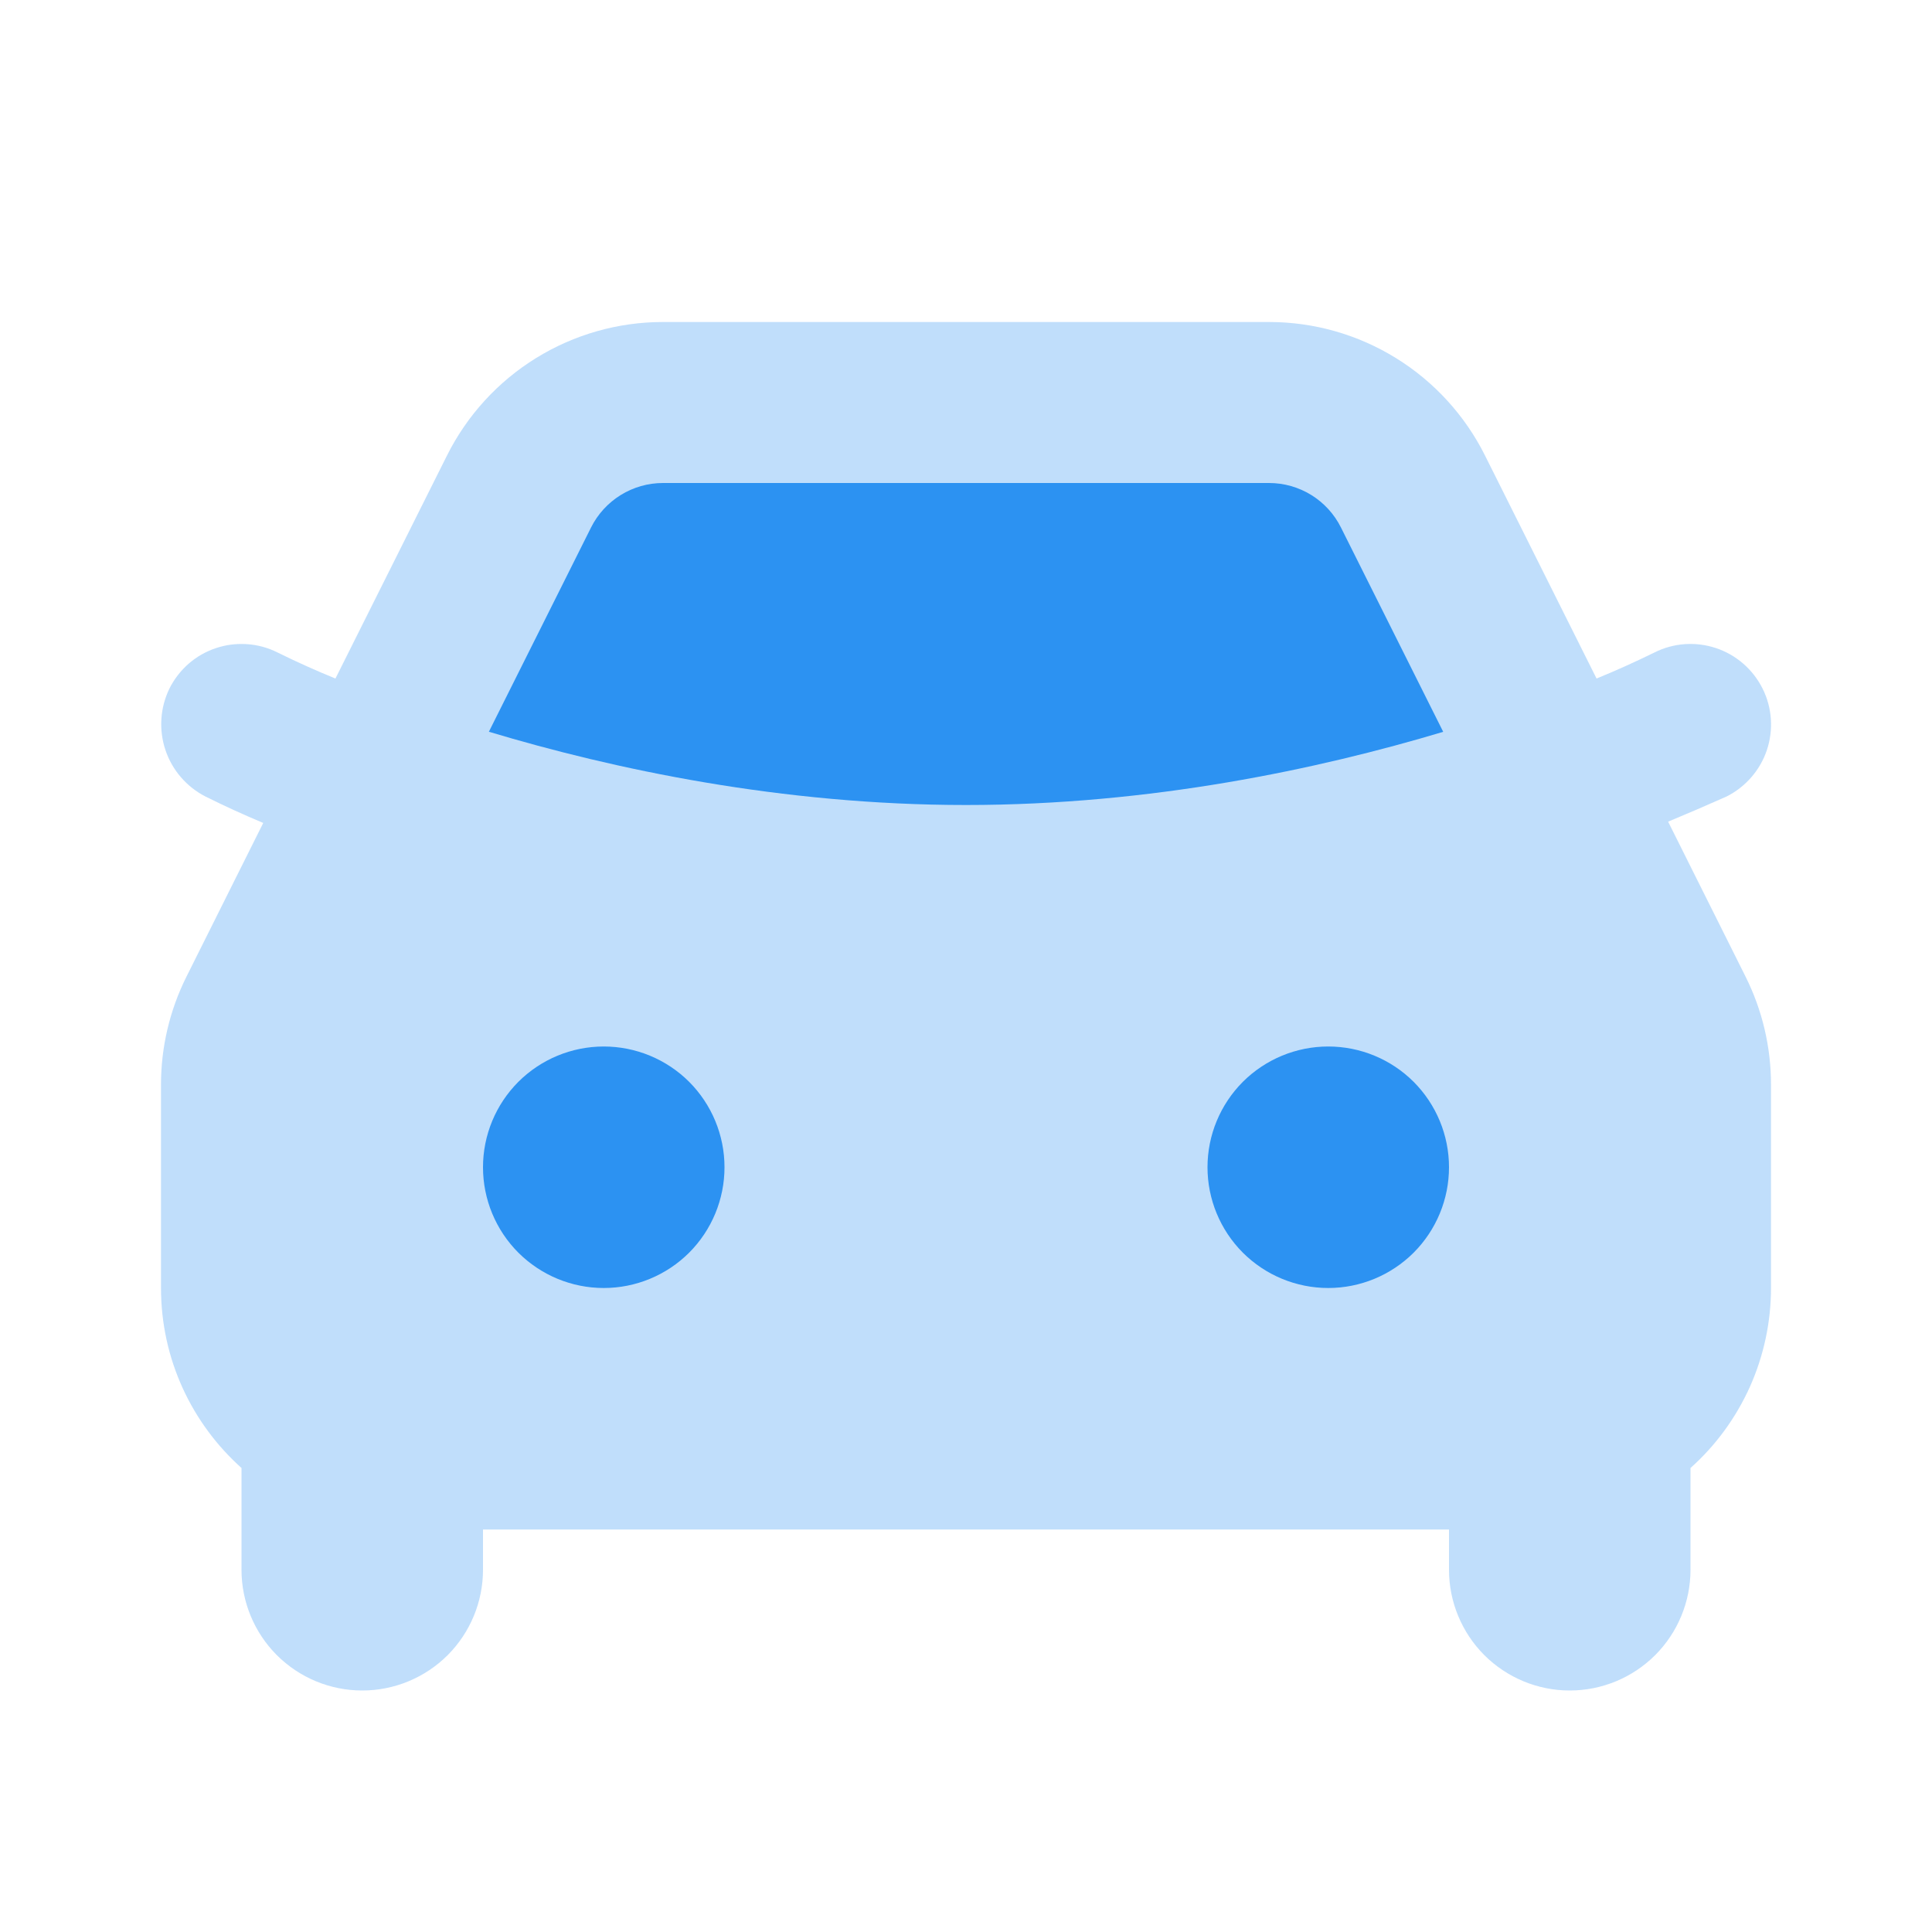 <svg width="24" height="24" viewBox="0 0 24 24" fill="none" xmlns="http://www.w3.org/2000/svg">
<path opacity="0.3" fill-rule="evenodd" clip-rule="evenodd" d="M5.553 5.658C5.802 5.16 6.185 4.741 6.659 4.448C7.133 4.155 7.679 4 8.236 4H15.764C16.321 4 16.867 4.155 17.341 4.448C17.815 4.741 18.198 5.16 18.447 5.658L19.833 8.429C20.077 8.329 20.317 8.221 20.553 8.105C20.79 7.986 21.065 7.967 21.317 8.051C21.569 8.135 21.776 8.316 21.895 8.553C22.014 8.79 22.033 9.065 21.949 9.317C21.865 9.568 21.684 9.776 21.447 9.895C21.207 10.002 20.965 10.106 20.722 10.207L21.683 12.13C21.892 12.547 22 13.007 22 13.473V16C22 16.422 21.911 16.839 21.739 17.225C21.566 17.61 21.315 17.955 21 18.236V19.5C21 19.898 20.842 20.279 20.561 20.561C20.279 20.842 19.898 21 19.5 21C19.102 21 18.721 20.842 18.439 20.561C18.158 20.279 18 19.898 18 19.5V19H6V19.5C6 19.898 5.842 20.279 5.561 20.561C5.279 20.842 4.898 21 4.5 21C4.102 21 3.721 20.842 3.439 20.561C3.158 20.279 3 19.898 3 19.5V18.236C2.386 17.686 2 16.888 2 16V13.472C2 13.006 2.109 12.547 2.317 12.131L3.27 10.223C3.029 10.122 2.79 10.013 2.555 9.896C2.319 9.776 2.139 9.568 2.055 9.317C1.971 9.065 1.989 8.791 2.105 8.553C2.164 8.435 2.245 8.331 2.344 8.244C2.443 8.158 2.559 8.092 2.683 8.051C2.808 8.009 2.939 7.993 3.07 8.002C3.202 8.011 3.329 8.046 3.447 8.105C3.684 8.222 3.924 8.33 4.167 8.429L5.553 5.658Z" fill="#2C92F2"/>
<path fill-rule="evenodd" clip-rule="evenodd" d="M7.342 6.553C7.425 6.387 7.553 6.247 7.71 6.15C7.868 6.052 8.05 6 8.236 6H15.764C16.143 6 16.489 6.214 16.658 6.553L17.928 9.091C16.38 9.555 14.294 10 12 10C9.706 10 7.62 9.555 6.073 9.09L7.342 6.553ZM16.5 16C16.898 16 17.279 15.842 17.561 15.561C17.842 15.279 18 14.898 18 14.5C18 14.102 17.842 13.721 17.561 13.439C17.279 13.158 16.898 13 16.5 13C16.102 13 15.721 13.158 15.439 13.439C15.158 13.721 15 14.102 15 14.5C15 14.898 15.158 15.279 15.439 15.561C15.721 15.842 16.102 16 16.5 16ZM9 14.5C9 14.898 8.842 15.279 8.561 15.561C8.279 15.842 7.898 16 7.5 16C7.102 16 6.721 15.842 6.439 15.561C6.158 15.279 6 14.898 6 14.5C6 14.102 6.158 13.721 6.439 13.439C6.721 13.158 7.102 13 7.5 13C7.898 13 8.279 13.158 8.561 13.439C8.842 13.721 9 14.102 9 14.5Z" fill="#2C92F2"/>
</svg>
